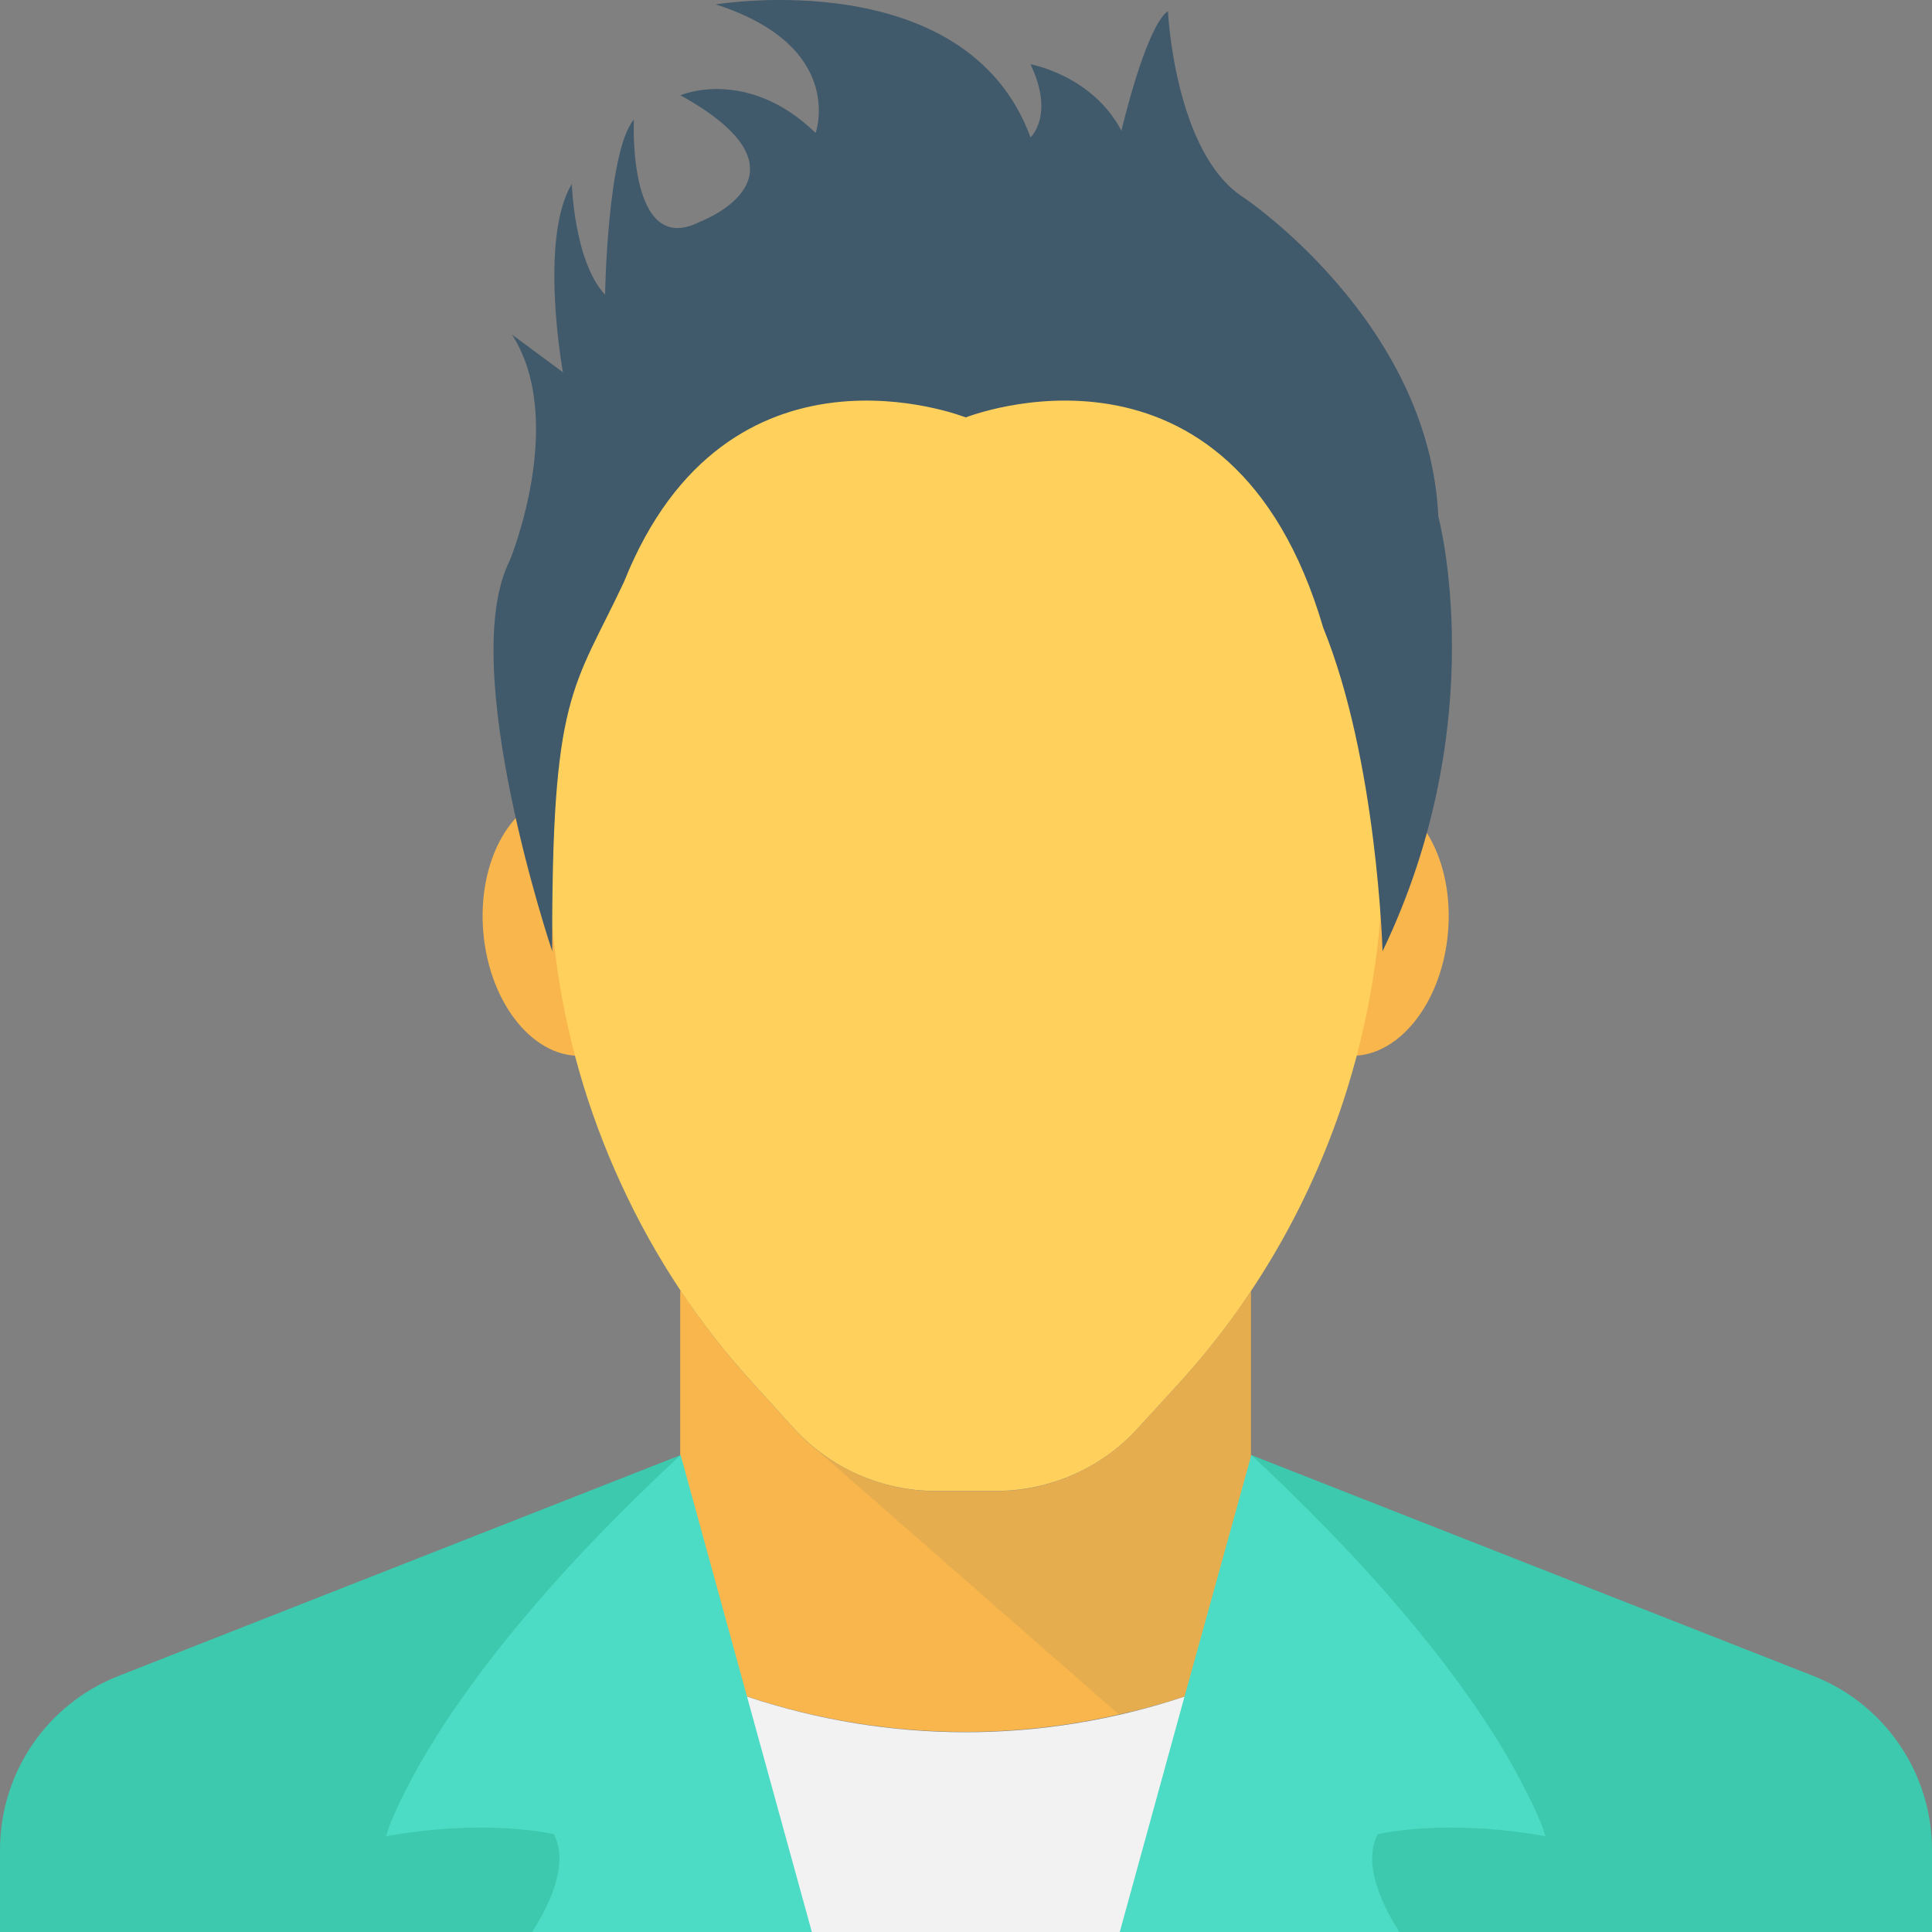 <?xml version="1.0" encoding="utf-8"?>
<!-- Generator: Adobe Illustrator 16.0.0, SVG Export Plug-In . SVG Version: 6.00 Build 0)  -->
<!DOCTYPE svg PUBLIC "-//W3C//DTD SVG 1.1//EN" "http://www.w3.org/Graphics/SVG/1.1/DTD/svg11.dtd">
<svg version="1.1" id="Layer_1" xmlns="http://www.w3.org/2000/svg" xmlns:xlink="http://www.w3.org/1999/xlink" x="0px" y="0px"
	 width="48px" height="48px" viewBox="0 0 48 48" enable-background="new 0 0 48 48" xml:space="preserve">
<rect x="0" y="0" width="48" height="48" fill="#808080" stroke="none"/>
<g>
	<path fill="#F8B64C" d="M31.08,32.075v9.431c-0.34,0.159-0.69,0.3-1.051,0.43c-0.22,0.08-0.439,0.16-0.66,0.229
		c-0.02,0.011-0.039,0.021-0.06,0.021c-0.28,0.091-0.56,0.171-0.851,0.25c-0.219,0.06-0.439,0.11-0.66,0.16
		c-3.629,0.83-7.409,0.46-10.899-1.09v-9.431h0.021c0.539,0.82,1.16,1.61,1.83,2.34l0.979,1.08c0.14,0.15,0.29,0.301,0.45,0.431
		c0.85,0.71,1.939,1.12,3.061,1.12h1.5c1.34,0,2.619-0.561,3.52-1.551l0.99-1.08C29.92,33.685,30.529,32.895,31.08,32.075"/>
	<g opacity="0.1">
		<g>
			<defs>
				<rect id="SVGID_95_" x="20.18" y="32.075" width="11.449" height="10.531"/>
			</defs>
			<clipPath id="SVGID_2_">
				<use xlink:href="#SVGID_95_"  overflow="visible"/>
			</clipPath>
			<path clip-path="url(#SVGID_2_)" fill="#40596B" d="M31.629,41.255c-0.18,0.09-0.359,0.17-0.549,0.25
				c-0.34,0.159-0.69,0.3-1.051,0.43c-0.22,0.08-0.439,0.16-0.66,0.229c-0.02,0.011-0.039,0.021-0.06,0.021
				c-0.28,0.091-0.56,0.171-0.851,0.25c-0.209,0.07-0.43,0.12-0.649,0.171l-0.011-0.011l-7.619-6.67
				c0.85,0.71,1.939,1.12,3.061,1.12h1.5c1.34,0,2.619-0.561,3.52-1.551l0.99-1.08c0.67-0.729,1.279-1.52,1.83-2.34v4.11
				L31.629,41.255z"/>
		</g>
	</g>
	<path fill="#F8B64C" d="M16.469,22.78c0.156,1.795-0.715,3.338-1.945,3.445c-1.232,0.108-2.358-1.26-2.516-3.055
		c-0.156-1.795,0.715-3.337,1.946-3.445C15.186,19.618,16.311,20.985,16.469,22.78"/>
	<path fill="#F8B64C" d="M35.975,23.17c-0.157,1.795-1.283,3.163-2.514,3.055c-1.232-0.107-2.104-1.65-1.947-3.445
		c0.158-1.795,1.283-3.162,2.516-3.055C35.26,19.833,36.131,21.375,35.975,23.17"/>
	<path fill="#FFD15C" d="M34.35,18.084v3.399c-0.01,0.72-0.05,1.44-0.141,2.149c-0.149,1.181-0.399,2.341-0.75,3.461
		c-0.85,2.71-2.279,5.21-4.209,7.32l-0.99,1.08c-0.9,0.989-2.18,1.549-3.52,1.549h-1.5c-1.33,0-2.611-0.569-3.511-1.549l-0.979-1.08
		c-1.371-1.49-2.49-3.19-3.32-5c-0.84-1.82-1.4-3.771-1.641-5.781c-0.09-0.709-0.14-1.43-0.14-2.149
		c-0.01-0.08-0.01-0.149-0.01-0.229v-3.11c0-0.979,0.14-1.94,0.399-2.84c1.23-4.33,5.221-7.511,9.961-7.511
		c4.729,0,8.72,3.181,9.949,7.511C34.209,16.184,34.35,17.124,34.35,18.084"/>
	<path fill="#F2F2F2" d="M38.89,46.111c-0.979,0.71-2,1.33-3.03,1.89h-23.74c-1.029-0.56-2.05-1.18-3.029-1.89
		c0.32-0.62,0.65-1.14,0.979-1.61c1.16-1.689,2.32-2.68,3.49-4.899c1.229,0.88,2.521,1.59,3.851,2.13
		c0.379,0.16,0.76,0.3,1.149,0.42c3.55,1.18,7.31,1.18,10.87,0c0.39-0.12,0.779-0.27,1.16-0.43c1.33-0.53,2.609-1.24,3.84-2.12
		c1.17,2.239,2.34,3.229,3.51,4.95C38.27,45,38.58,45.51,38.89,46.111"/>
	<path fill="#3DC9AE" d="M48,45.961V48H29.869l0.61-5.09l0.11-1.189l0.5-5.541v-0.029l13.97,5.49C46.83,42.34,48,44.051,48,45.961"
		/>
	<path fill="#3DC9AE" d="M18.129,48H0v-2.039c0-1.91,1.16-3.621,2.939-4.32l13.971-5.49v0.029l0.5,5.551l0.109,1.18L18.129,48z"/>
	<path fill="#4CDBC4" d="M20.17,48h-6.95c0.5-0.779,0.899-1.74,0.54-2.43c0,0-1.641-0.4-4.17,0.051c0,0,0.1-0.391,0.48-1.121
		c0.739-1.479,2.569-4.39,6.84-8.35l1.649,6L20.17,48z"/>
	<path fill="#4CDBC4" d="M34.229,45.571c-0.36,0.689,0.04,1.65,0.54,2.43H27.82l1.609-5.85l1.66-6c4.31,4.01,6.13,6.93,6.85,8.4
		c0.36,0.699,0.46,1.07,0.46,1.07C35.869,45.17,34.229,45.571,34.229,45.571"/>
	<path fill="#40596B" d="M35.734,12.829c-0.221-4.846-4.846-7.928-4.846-7.928c-1.707-1.102-1.871-4.625-1.871-4.625
		c-0.552,0.385-1.156,2.973-1.156,2.973c-0.717-1.377-2.258-1.652-2.258-1.652c0.605,1.268,0,1.816,0,1.816
		c-1.597-4.348-7.818-3.303-7.818-3.303c3.249,1.047,2.479,3.193,2.479,3.193c-1.707-1.652-3.359-0.936-3.359-0.936
		C20.482,4.349,17.4,5.505,17.4,5.505c-1.817,0.937-1.652-2.532-1.652-2.532c-0.66,0.771-0.715,4.35-0.715,4.35
		c-0.771-0.826-0.826-2.754-0.826-2.754c-0.826,1.377-0.221,4.68-0.221,4.68l-1.266-0.936c1.377,2.148-0.056,5.616-0.056,5.616
		c-1.329,2.62,1.056,9.705,1.056,9.705c-0.021-6.421,0.518-6.487,1.782-9.175c2.571-6.438,8.492-4.088,8.492-4.088
		s6.584-2.614,8.881,5.224c1.341,3.3,1.474,8.039,1.474,8.039C37.102,17.909,35.734,12.829,35.734,12.829"/>
</g>
</svg>
